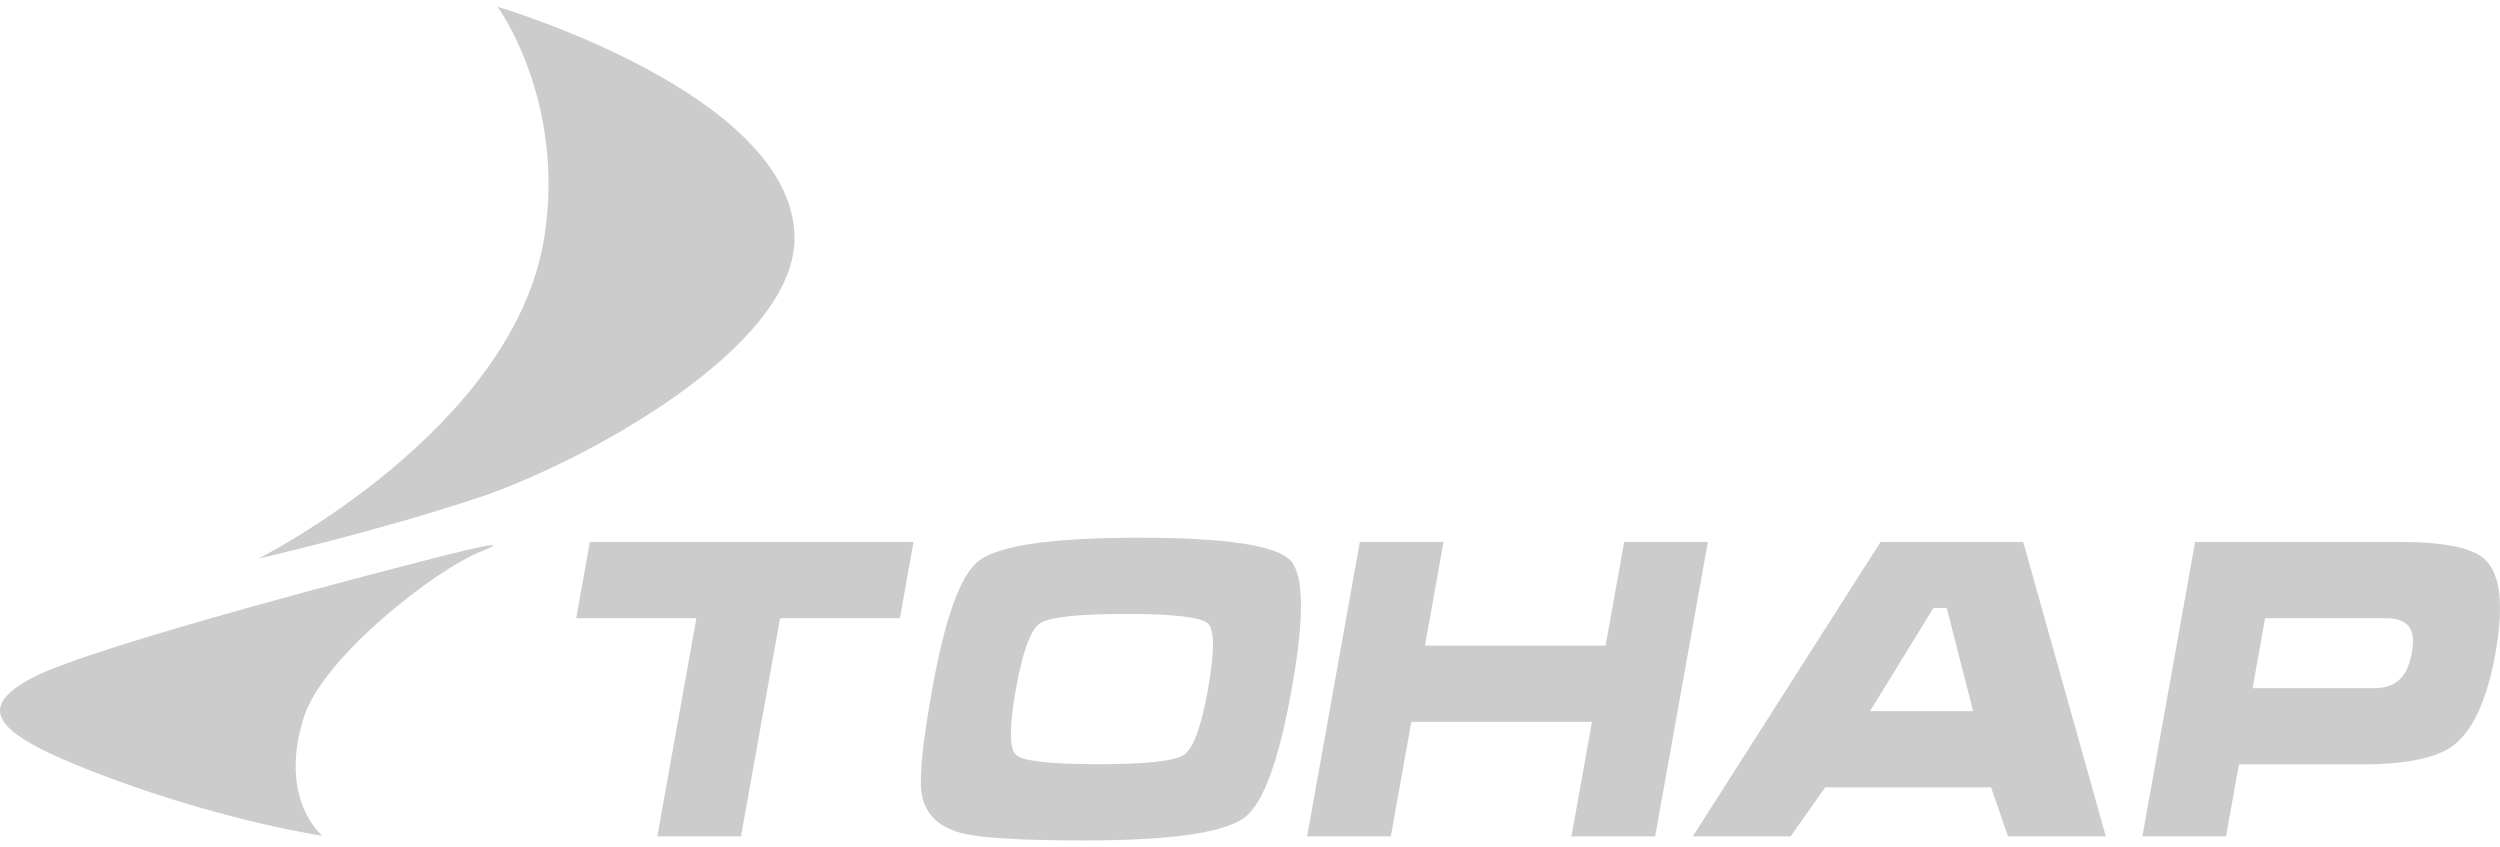 <svg width="180" height="61" viewBox="0 0 180 61" fill="none" xmlns="http://www.w3.org/2000/svg">
<path fill-rule="evenodd" clip-rule="evenodd" d="M35.822 0.487C35.822 0.487 57.205 6.781 57.205 17.156C57.205 25.135 41.786 33.377 34.496 35.815C27.206 38.253 18.592 40.223 18.592 40.223C18.592 40.223 37.066 30.972 39.206 16.979C40.708 7.147 35.822 0.487 35.822 0.487V0.487Z" fill="#CCCCCC"/>
<path fill-rule="evenodd" clip-rule="evenodd" d="M29.835 40.554C29.835 40.554 6.714 46.451 2.297 48.815C-2.122 51.178 -0.168 53.042 8.187 56.121C16.573 59.21 23.208 60.175 23.208 60.175C23.208 60.175 19.988 57.544 21.883 51.622C23.258 47.324 31.308 41.011 34.695 39.681C38.083 38.351 29.835 40.554 29.835 40.554V40.554Z" fill="#CCCCCC"/>
<path fill-rule="evenodd" clip-rule="evenodd" d="M41.488 44.509L42.471 39.019H65.775L64.792 44.509H56.165L53.351 60.223H47.326L50.141 44.509H41.488Z" fill="#CCCCCC"/>
<path fill-rule="evenodd" clip-rule="evenodd" d="M92.999 49.628C92.078 54.771 90.952 57.844 89.621 58.851C88.163 59.959 84.321 60.513 78.095 60.513C73.532 60.513 70.569 60.334 69.209 59.98C67.5 59.523 66.546 58.536 66.343 57.014C66.188 55.846 66.446 53.386 67.119 49.628C68.043 44.47 69.162 41.383 70.475 40.377C71.913 39.268 75.756 38.715 82 38.715C88.226 38.715 91.861 39.258 92.908 40.346C93.892 41.373 93.923 44.47 92.999 49.628V49.628ZM73.143 49.628C72.658 52.336 72.665 53.912 73.159 54.356C73.654 54.8 75.628 55.023 79.078 55.023C82.528 55.023 84.588 54.796 85.253 54.341C85.919 53.888 86.493 52.317 86.974 49.628C87.46 46.921 87.454 45.34 86.96 44.886C86.468 44.432 84.495 44.204 81.045 44.204C77.593 44.204 75.535 44.432 74.87 44.886C74.203 45.34 73.628 46.921 73.143 49.628Z" fill="#CCCCCC"/>
<path fill-rule="evenodd" clip-rule="evenodd" d="M103.935 39.019L102.598 46.484H115.605L116.942 39.019H122.968L119.17 60.223H113.144L114.622 51.973H101.615L100.137 60.223H94.111L97.909 39.019H103.935Z" fill="#CCCCCC"/>
<path fill-rule="evenodd" clip-rule="evenodd" d="M135.401 39.019H145.67L151.621 60.223H144.583L143.353 56.693H131.413L128.919 60.223H121.88L135.401 39.019ZM140.165 43.771H139.206L134.642 51.203H142.064L140.165 43.771Z" fill="#CCCCCC"/>
<path fill-rule="evenodd" clip-rule="evenodd" d="M158.048 39.019H172.782C175.994 39.019 178.045 39.445 178.934 40.295C180.039 41.364 180.285 43.609 179.672 47.029C179.059 50.451 178.019 52.686 176.553 53.735C175.339 54.604 173.125 55.039 169.912 55.039H161.203L160.274 60.223H154.25L158.048 39.019V39.019ZM162.186 49.549H170.896C171.626 49.549 172.203 49.381 172.628 49.045C173.137 48.651 173.478 47.979 173.648 47.029C173.818 46.08 173.733 45.423 173.397 45.057C173.06 44.692 172.529 44.509 171.799 44.509H163.089L162.186 49.549Z" fill="#CCCCCC"/>
</svg>
